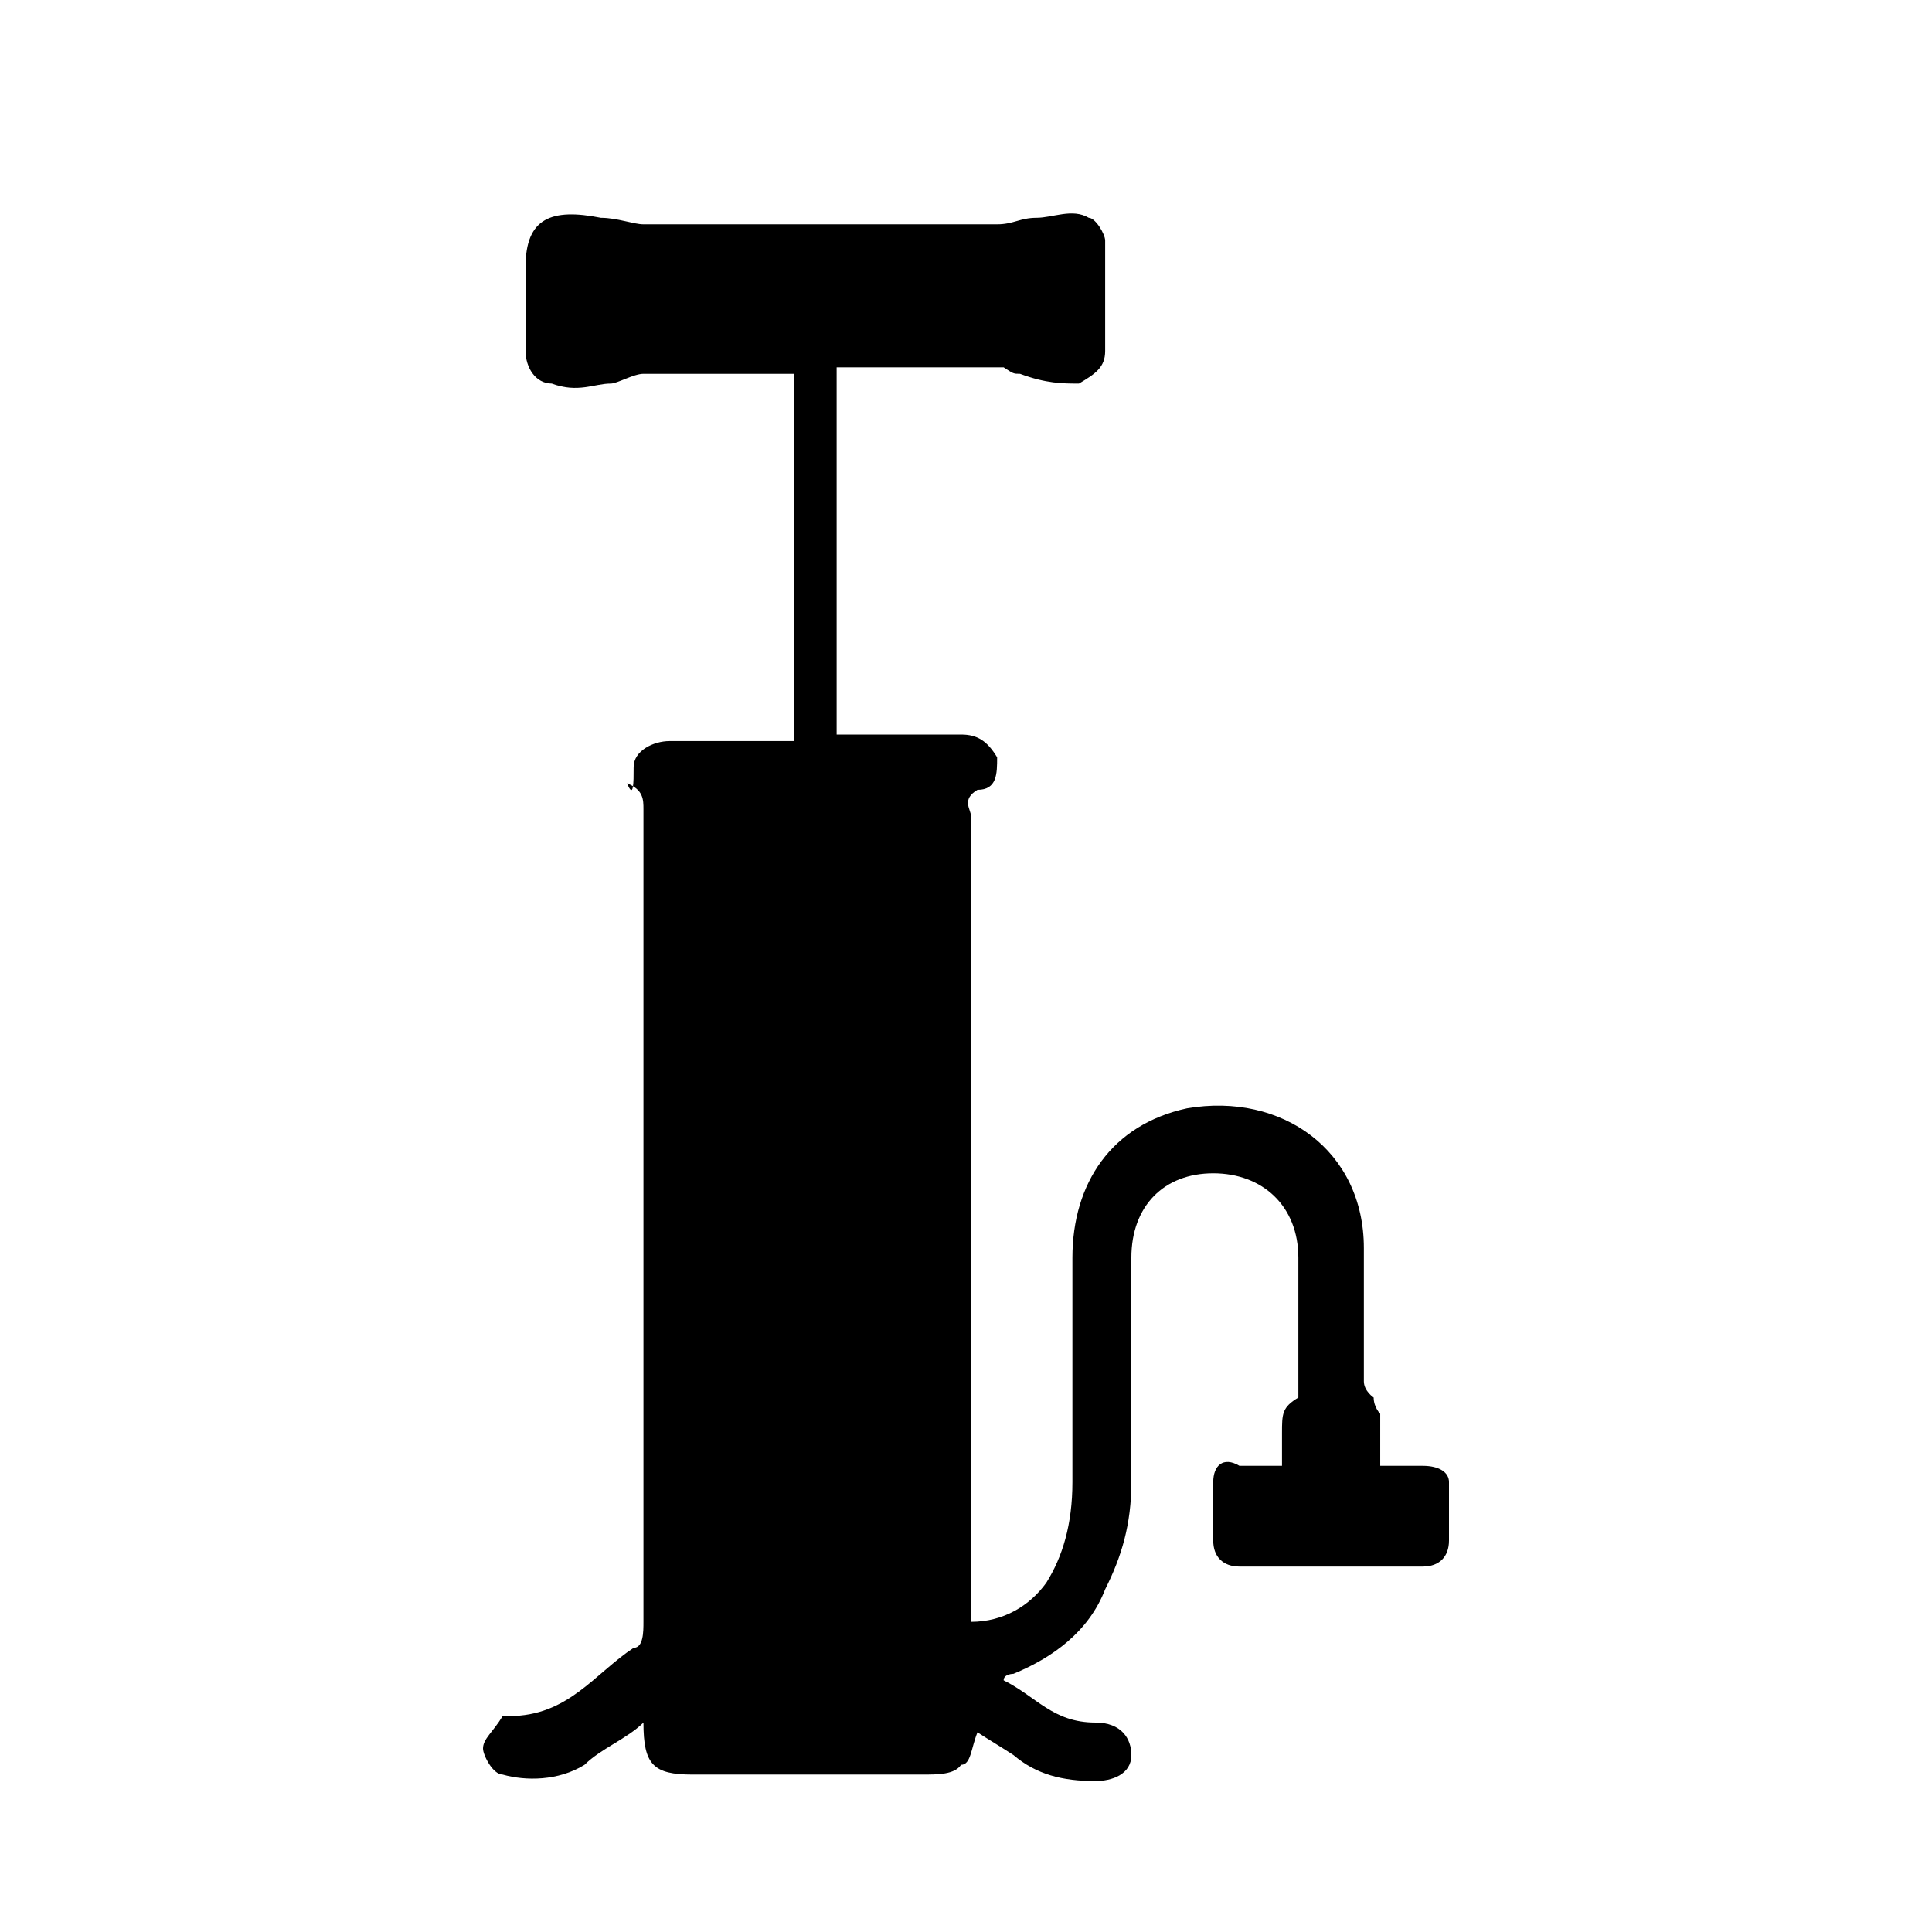 <?xml version="1.0" encoding="UTF-8"?>
<svg width="64px" height="64px" viewBox="0 0 64 64" version="1.1" xmlns="http://www.w3.org/2000/svg" xmlns:xlink="http://www.w3.org/1999/xlink">
    <!-- Generator: Sketch 52.6 (67491) - http://www.bohemiancoding.com/sketch -->
    <title>bike-pump</title>
    <desc>Created with Sketch.</desc>
    <g id="bike-pump" stroke="none" stroke-width="1" fill="none" fill-rule="evenodd">
        <g id="icon-bike-pump" transform="translate(16, 7)" fill="#000000">
            <path d="M10.305,17.549 C10.305,13.458 10.305,9.582 10.305,5.383 C9.763,5.383 8.895,5.383 8.353,5.383 C7.268,5.383 6.4,5.383 5.315,5.383 C4.99,5.383 4.447,5.706 4.231,5.706 C3.688,5.706 3.146,6.029 2.278,5.706 C1.736,5.706 1.41,5.168 1.41,4.629 C1.41,3.768 1.41,2.907 1.41,1.83 C1.41,0.215 2.278,-0.108 3.905,0.215 C4.447,0.215 4.99,0.431 5.315,0.431 C9.22,0.431 13.125,0.431 17.031,0.431 C17.573,0.431 17.79,0.215 18.332,0.215 C18.875,0.215 19.525,-0.108 20.068,0.215 C20.285,0.215 20.61,0.754 20.61,0.969 C20.61,2.153 20.61,3.553 20.61,4.629 C20.61,5.168 20.285,5.383 19.742,5.706 C19.2,5.706 18.658,5.706 17.79,5.383 C17.573,5.383 17.573,5.383 17.247,5.168 C15.62,5.168 13.668,5.168 11.715,5.168 C11.715,9.259 11.715,13.135 11.715,17.333 C11.932,17.333 12.258,17.333 12.258,17.333 C13.342,17.333 14.753,17.333 15.837,17.333 C16.38,17.333 16.705,17.549 17.031,18.087 C17.031,18.625 17.031,19.164 16.38,19.164 C15.837,19.487 16.163,19.81 16.163,20.025 C16.163,25.839 16.163,31.652 16.163,37.681 C16.163,40.48 16.163,43.172 16.163,45.971 C16.163,46.186 16.163,46.509 16.163,46.725 C17.247,46.725 18.115,46.186 18.658,45.433 C19.2,44.571 19.525,43.495 19.525,42.095 C19.525,39.619 19.525,37.143 19.525,34.667 C19.525,32.19 20.827,30.253 23.322,29.714 C26.468,29.176 29.18,31.114 29.18,34.344 C29.18,35.743 29.18,37.143 29.18,38.758 C29.18,39.081 29.505,39.296 29.505,39.296 C29.505,39.619 29.722,39.834 29.722,39.834 C29.722,40.48 29.722,40.696 29.722,41.557 C30.264,41.557 30.915,41.557 31.132,41.557 C31.675,41.557 32,41.772 32,42.095 C32,42.634 32,43.172 32,44.033 C32,44.571 31.675,44.894 31.132,44.894 C29.18,44.894 27.01,44.894 25.058,44.894 C24.515,44.894 24.19,44.571 24.19,44.033 C24.19,43.495 24.19,42.957 24.19,42.095 C24.19,41.557 24.515,41.234 25.058,41.557 C25.6,41.557 25.817,41.557 26.468,41.557 C26.468,41.019 26.468,40.696 26.468,40.48 C26.468,39.834 26.468,39.619 27.01,39.296 C27.01,39.296 27.01,39.081 27.01,38.758 C27.01,37.358 27.01,36.066 27.01,34.667 C27.01,32.944 25.817,31.867 24.19,31.867 C22.563,31.867 21.478,32.944 21.478,34.667 C21.478,37.143 21.478,39.619 21.478,42.095 C21.478,43.495 21.153,44.571 20.61,45.648 C20.068,47.048 18.875,47.909 17.573,48.447 C17.573,48.447 17.247,48.447 17.247,48.663 C18.332,49.201 18.875,50.062 20.285,50.062 C21.153,50.062 21.478,50.6 21.478,51.139 C21.478,51.785 20.827,52 20.285,52 C19.2,52 18.332,51.785 17.573,51.139 C17.247,50.923 16.705,50.6 16.38,50.385 C16.163,50.923 16.163,51.462 15.837,51.462 C15.62,51.785 15.078,51.785 14.536,51.785 C11.932,51.785 9.437,51.785 6.942,51.785 C5.641,51.785 5.315,51.462 5.315,50.062 C4.773,50.6 3.905,50.923 3.363,51.462 C2.495,52 1.41,52 0.651,51.785 C0.325,51.785 0,51.139 0,50.923 C0,50.6 0.325,50.385 0.651,49.847 C0.651,49.847 0.868,49.847 0.868,49.847 C2.82,49.847 3.688,48.447 4.99,47.586 C5.315,47.586 5.315,47.048 5.315,46.725 C5.315,41.234 5.315,35.42 5.315,29.93 C5.315,26.7 5.315,23.039 5.315,19.81 C5.315,19.487 5.315,19.164 4.773,18.948 C4.99,19.487 4.99,18.948 4.99,18.41 C4.99,17.872 5.641,17.549 6.183,17.549 C7.593,17.549 8.678,17.549 10.088,17.549 C10.088,17.549 10.088,17.549 10.305,17.549 Z" id="Path"></path>
        </g>
    </g>
</svg>